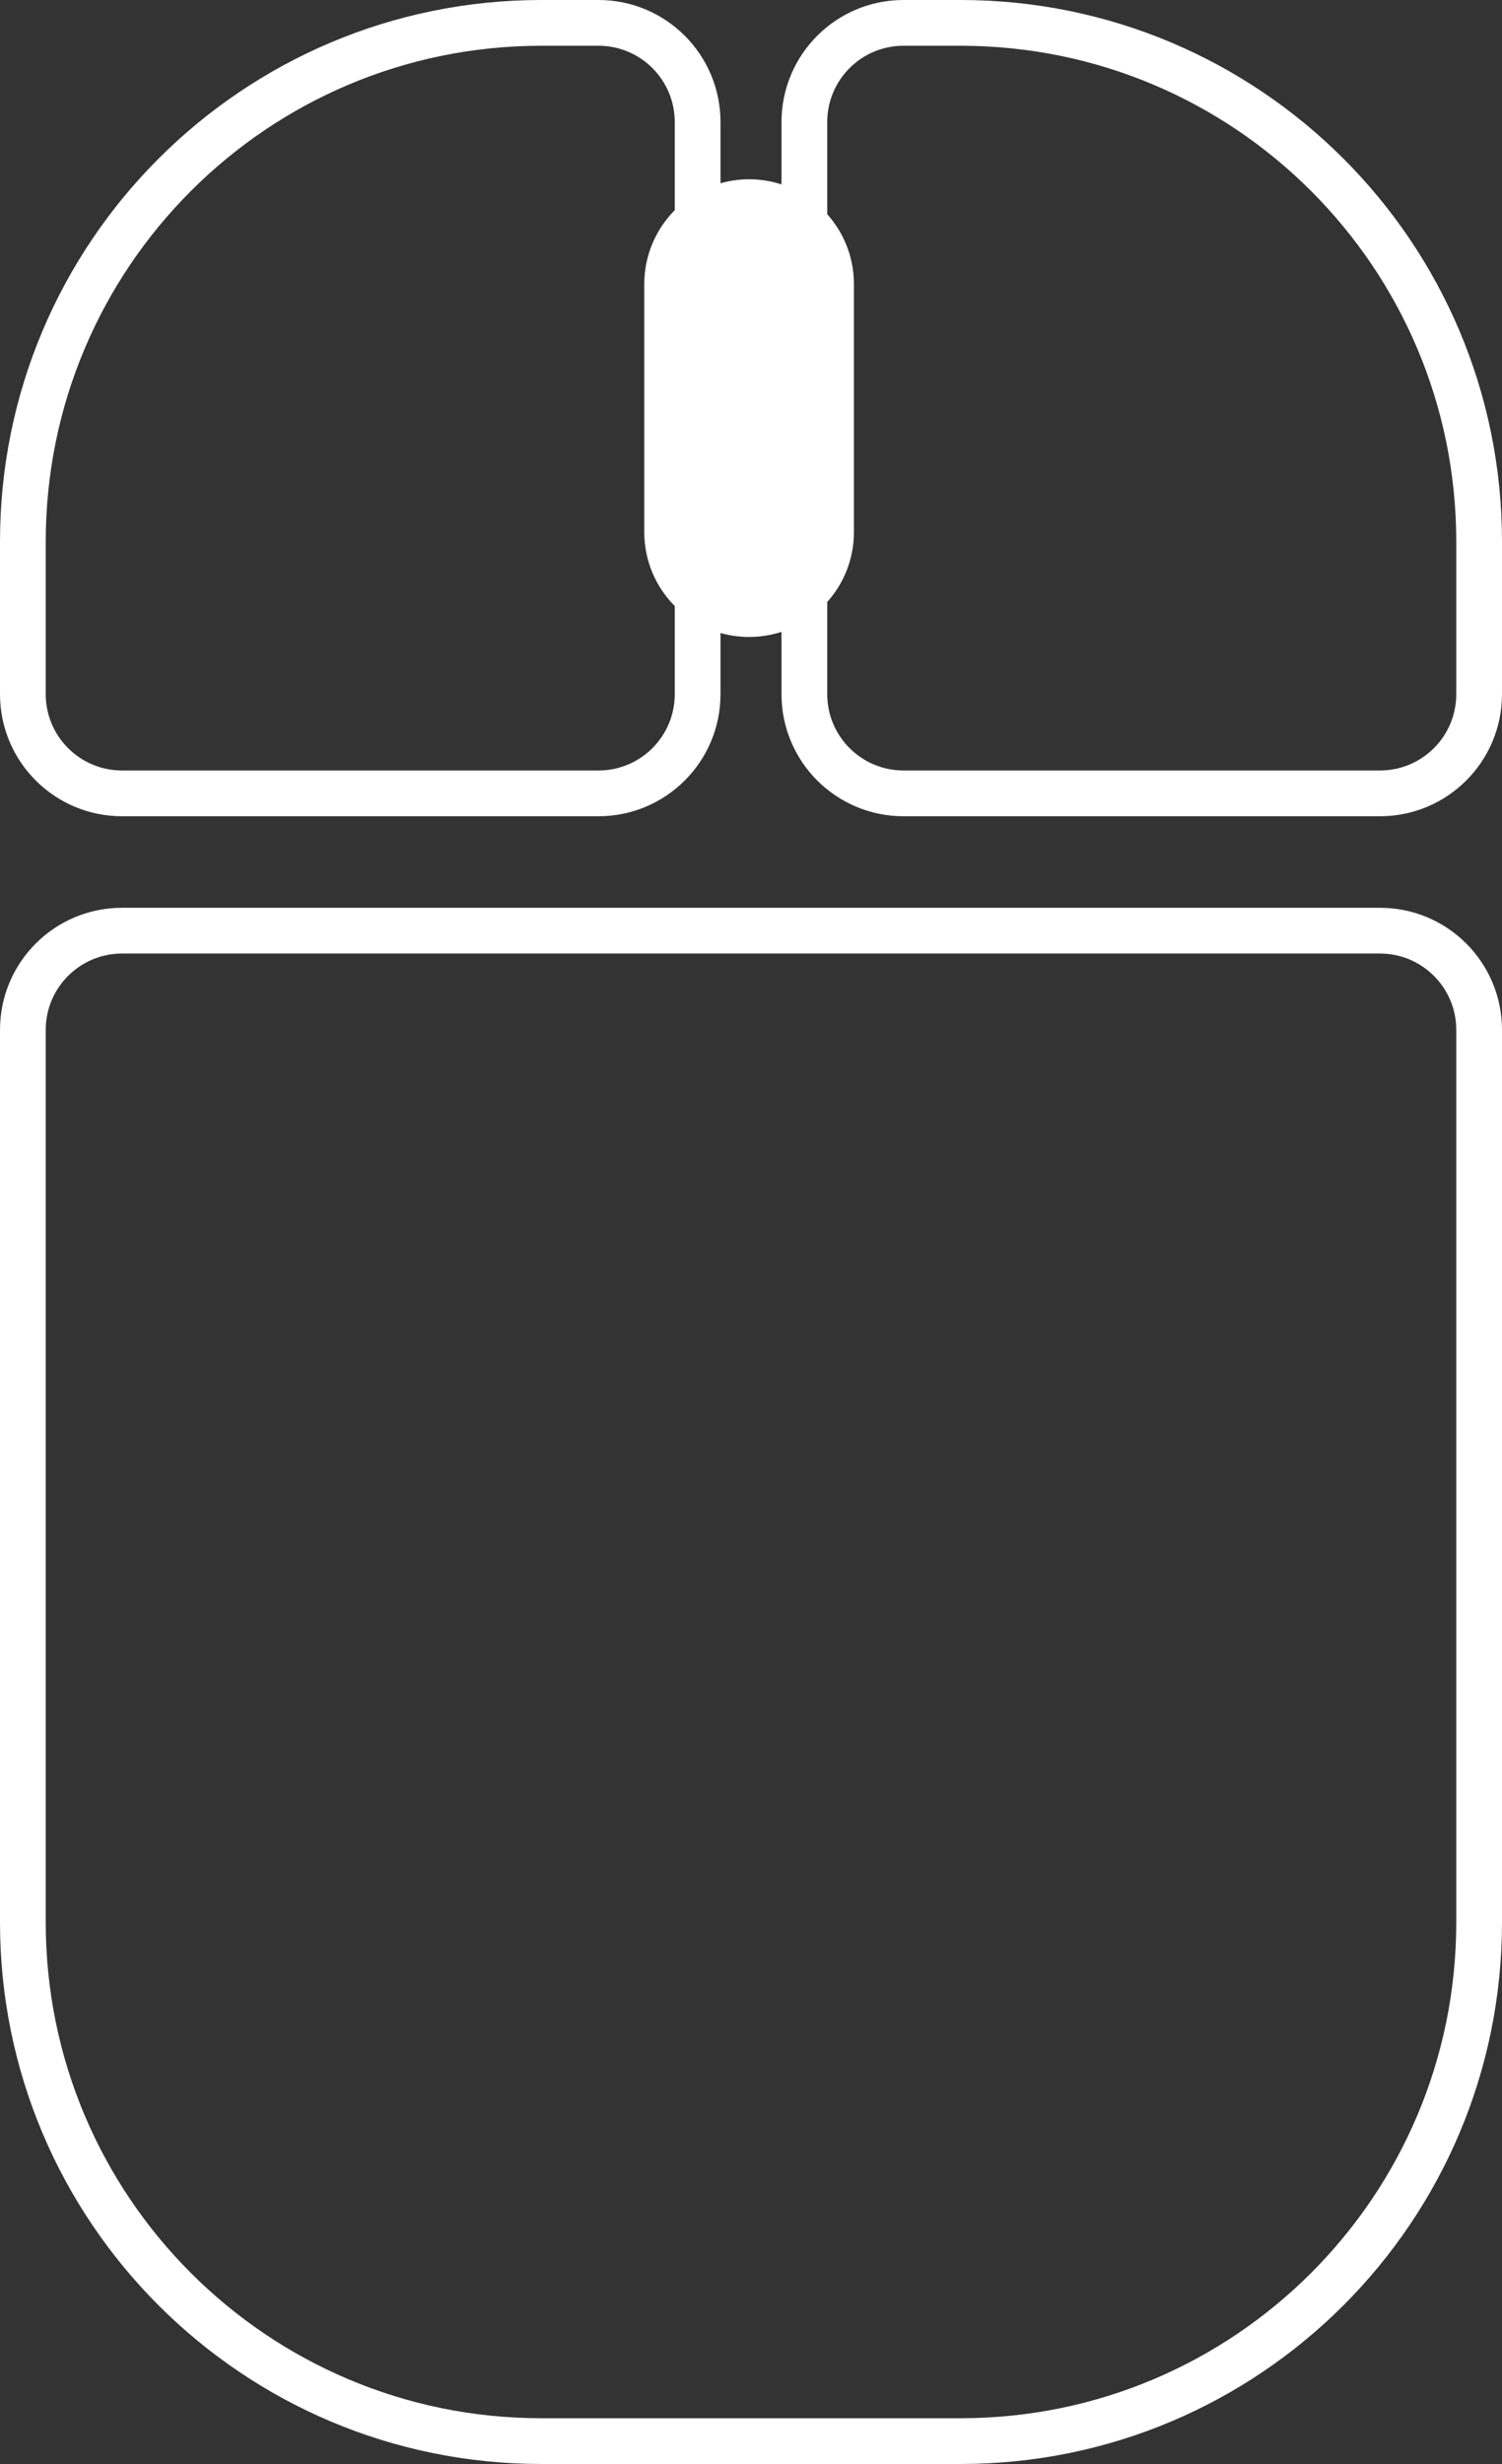 <svg width="394" height="646" viewBox="0 0 394 646" fill="none" xmlns="http://www.w3.org/2000/svg">
<rect x="0" y="0" width="394" height="646" fill="#333333" stroke="none"/>
<path d="M32 244H362C376.359 244 388 255.641 388 270V504C388 579.111 327.111 640 252 640H142C66.889 640 6 579.111 6 504V270C6 255.641 17.641 244 32 244Z" stroke="white" stroke-width="12"/>
<path d="M237 6H252C327.111 6 388 66.889 388 142V182C388 196.359 376.359 208 362 208H237C222.641 208 211 196.359 211 182V32C211 17.641 222.641 6 237 6Z" stroke="white" stroke-width="12"/>
<path d="M142 6H157C171.359 6 183 17.641 183 32V182C183 196.359 171.359 208 157 208H32C17.641 208 6 196.359 6 182V142C6 66.889 66.889 6 142 6Z" stroke="white" stroke-width="12"/>
<path d="M175 74.5V139.5C175 151.374 184.626 161 196.5 161C208.374 161 218 151.374 218 139.5V74.5C218 62.626 208.374 53 196.5 53C184.626 53 175 62.626 175 74.5Z" fill="white" stroke="white" stroke-width="12"/>
</svg>
